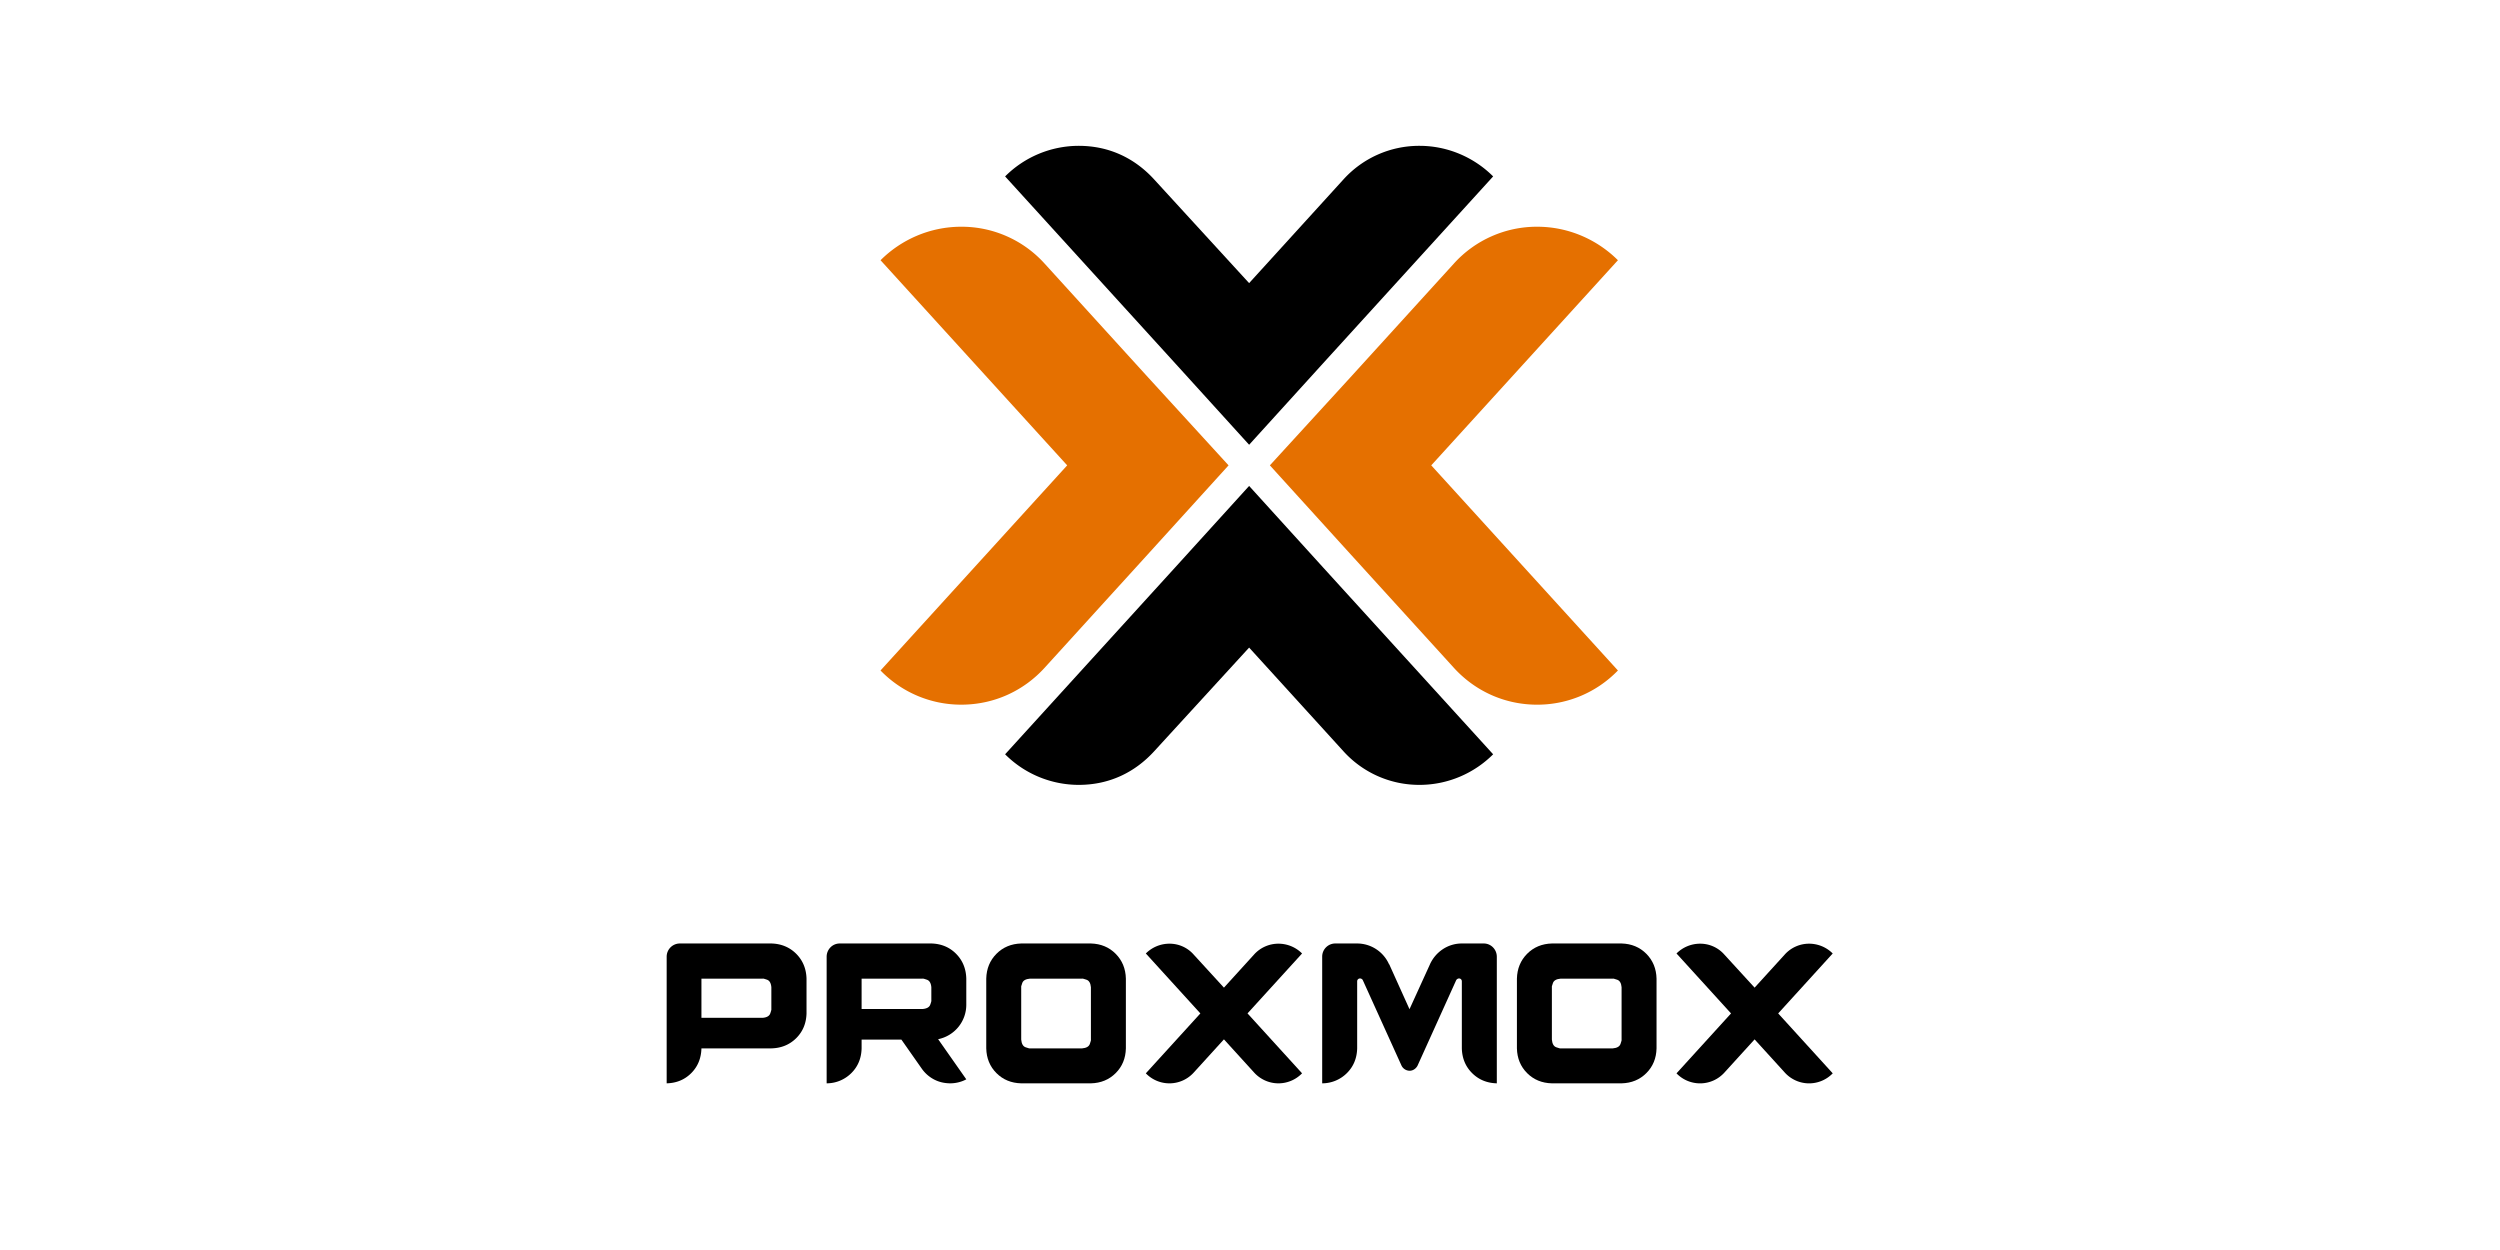 <svg xmlns="http://www.w3.org/2000/svg" width="120" height="60" fill="none">
    <path fill="#000" d="M37.025 45.287h-4.402a.635.635 0 0 0-.623.633V52q.708-.018 1.18-.49.47-.472.489-1.188h3.356q.716-.018 1.193-.49.475-.473.495-1.188v-1.669q-.02-.716-.495-1.193-.477-.475-1.193-.495m-3.356 3.568v-1.88h2.944q.025-.012.206.052.18.064.206.36v1.046q.012.026-.052.21-.065.186-.36.212z"/>
    <path fill="#000" d="M46.382 48.231v-1.256q-.018-.716-.49-1.193-.472-.475-1.188-.495h-4.402a.62.62 0 0 0-.44.187.64.64 0 0 0-.183.446V52a1.68 1.68 0 0 0 1.184-.49q.476-.472.494-1.188V49.9h1.909l.968 1.38q.232.336.585.526.352.19.786.194.21 0 .407-.05.196-.048.37-.142l-1.352-1.927a1.686 1.686 0 0 0 1.352-1.65m-5.025.202v-1.458h2.925q.027-.012.21.052.186.064.212.36v.633q.013.026-.053.207-.066.18-.369.206z"/>
    <path fill="#000" d="M52.364 45.287h-3.346q-.715.02-1.188.495-.473.477-.49 1.193v3.347q.017.715.49 1.188.472.472 1.188.49h3.346q.715-.018 1.188-.49t.49-1.188v-3.347q-.017-.716-.49-1.193-.472-.475-1.188-.495m0 4.613q.013.026-.052.21-.066.186-.37.212H49.44q-.026.013-.212-.053-.184-.066-.21-.37v-2.511q-.014-.026.052-.207.066-.18.37-.206h2.502q.027-.012.211.052.185.064.211.36z"/>
    <path fill="#000" d="M62.499 45.767a1.6 1.6 0 0 0-1.132-.47 1.57 1.57 0 0 0-1.17.518l-1.448 1.592-1.457-1.592a1.538 1.538 0 0 0-1.16-.518 1.6 1.6 0 0 0-1.132.47l2.618 2.877L55 51.52a1.574 1.574 0 0 0 2.301-.039l1.448-1.592 1.448 1.592q.218.24.517.378a1.57 1.57 0 0 0 1.276.012q.29-.126.509-.352l-2.618-2.876z"/>
    <path fill="#000" d="M71.223 45.287h-1.055a1.65 1.65 0 0 0-.921.28q-.405.274-.613.727l.01-.019-.988 2.167-.978-2.167v.02a1.68 1.68 0 0 0-1.534-1.008h-1.046a.63.63 0 0 0-.633.633V52a1.68 1.68 0 0 0 1.185-.49q.475-.472.494-1.188v-3.213q0-.065.04-.104a.14.14 0 0 1 .103-.04q.038.002.074.024a.14.14 0 0 1 .051.053l1.86 4.105a.44.44 0 0 0 .384.249.4.4 0 0 0 .224-.066q.1-.065.16-.174l1.86-4.114a.2.2 0 0 1 .056-.053.15.15 0 0 1 .078-.023.13.13 0 0 1 .096.04q.038.038.038.103v3.213q.019.715.494 1.188.475.472 1.185.49v-6.08a.64.64 0 0 0-.183-.446.62.62 0 0 0-.44-.187"/>
    <path fill="#000" d="M77.836 45.287H74.49q-.715.02-1.188.495-.473.477-.49 1.193v3.347q.017.715.49 1.188.472.472 1.188.49h3.346q.715-.018 1.188-.49t.49-1.188v-3.347q-.017-.716-.49-1.193-.472-.475-1.188-.495m0 4.613q.014.026-.052.21-.066.186-.37.212h-2.502q-.027.013-.211-.053-.185-.066-.211-.37v-2.511q-.014-.026.052-.207.066-.18.37-.206h2.502q.027-.012.211.052.186.064.211.36z"/>
    <path fill="#000" d="M87.97 45.767a1.6 1.6 0 0 0-1.13-.47 1.57 1.57 0 0 0-1.17.518l-1.449 1.592-1.457-1.592a1.538 1.538 0 0 0-1.16-.518 1.6 1.6 0 0 0-1.132.47l2.618 2.877-2.618 2.877a1.574 1.574 0 0 0 2.301-.039l1.448-1.592 1.448 1.592q.218.24.517.378a1.57 1.57 0 0 0 1.276.012q.29-.126.509-.352l-2.618-2.876z"/>
    <path fill="#E57000" d="m68.7 22.337 8.96 9.846a5.38 5.38 0 0 1-3.873 1.642c-1.608 0-3.02-.69-4.004-1.773l-4.956-5.448-3.873-4.267 3.873-4.233 4.956-5.449a5.37 5.37 0 0 1 4.004-1.772c1.51 0 2.888.624 3.873 1.608z"/>
    <path fill="#E57000" d="m51.225 22.337-8.96 9.846a5.38 5.38 0 0 0 3.874 1.641c1.608 0 3.019-.689 4.004-1.772l4.955-5.448 3.873-4.267-3.873-4.234-4.955-5.448a5.37 5.37 0 0 0-4.004-1.772c-1.51 0-2.889.624-3.873 1.608z"/>
    <path fill="#000" d="m63.493 27.22-3.535-3.895-3.535 3.894-8.178 8.987a5 5 0 0 0 3.535 1.468c1.468 0 2.696-.6 3.625-1.618l4.553-4.972 4.523 4.972a4.9 4.9 0 0 0 3.655 1.618c1.378 0 2.636-.569 3.535-1.468z"/>
    <path fill="#000" d="m63.493 17.455-3.535 3.894-3.535-3.894-8.178-8.987A5 5 0 0 1 51.78 7c1.468 0 2.696.6 3.624 1.618l4.554 4.972 4.523-4.972A4.9 4.9 0 0 1 68.136 7c1.378 0 2.636.57 3.535 1.468z"/>
</svg>
